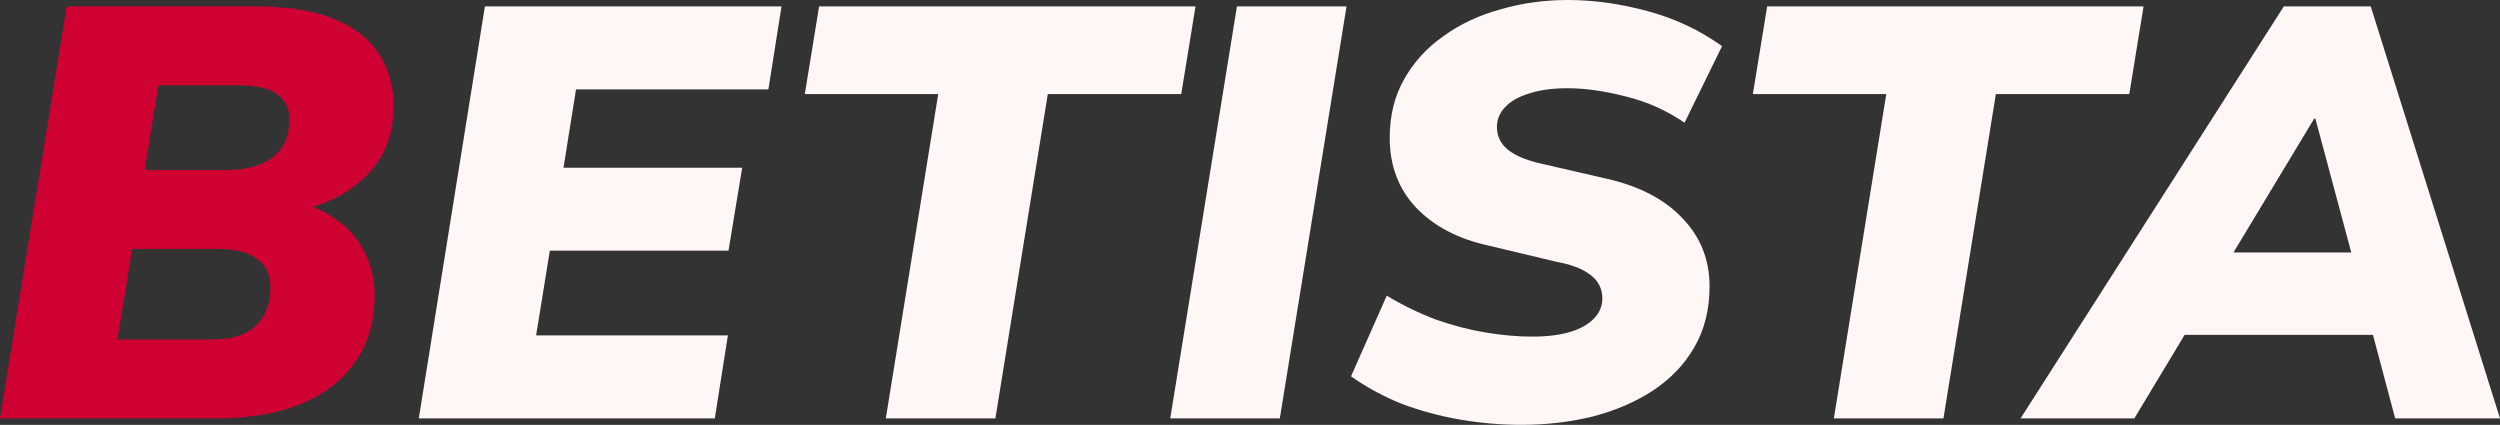 <svg width="153" height="26" viewBox="0 0 153 26" fill="none" xmlns="http://www.w3.org/2000/svg">
<rect x="0" y="0" width="153" height="26" fill="#333333" stroke="none"/>
<path d="M0 25.607L4.082 0.393H15.674C17.69 0.393 19.319 0.668 20.558 1.216C21.797 1.74 22.696 2.468 23.255 3.398C23.814 4.304 24.093 5.329 24.093 6.473C24.093 8.238 23.522 9.68 22.38 10.8C21.238 11.921 19.744 12.636 17.897 12.946V12.338C18.966 12.529 19.865 12.899 20.594 13.447C21.348 13.972 21.919 14.627 22.307 15.414C22.721 16.201 22.927 17.083 22.927 18.061C22.927 19.682 22.526 21.053 21.724 22.173C20.947 23.294 19.829 24.152 18.371 24.748C16.913 25.32 15.2 25.607 13.231 25.607H0ZM7.181 20.779H12.83C13.341 20.779 13.79 20.743 14.179 20.671C14.568 20.576 14.908 20.445 15.2 20.278C15.515 20.087 15.771 19.861 15.965 19.598C16.16 19.336 16.305 19.038 16.402 18.704C16.5 18.37 16.548 18.013 16.548 17.631C16.548 17.202 16.475 16.845 16.33 16.558C16.208 16.272 16.002 16.034 15.71 15.843C15.443 15.629 15.102 15.474 14.689 15.378C14.3 15.283 13.839 15.235 13.304 15.235H8.092L7.181 20.779ZM8.857 10.407H13.778C15.066 10.407 16.038 10.145 16.694 9.62C17.375 9.096 17.715 8.321 17.715 7.296C17.715 6.628 17.459 6.116 16.949 5.758C16.463 5.4 15.661 5.221 14.543 5.221H9.696L8.857 10.407Z" fill="#CF0032"/>
<path d="M25.63 25.607L29.676 0.393H47.828L47.026 5.472H35.252L34.487 10.264H45.422L44.584 15.342H33.649L32.81 20.528H44.547L43.745 25.607H25.63Z" fill="#FFF6F6"/>
<path d="M54.212 25.607L57.419 5.758H49.254L50.129 0.393H73.166L72.291 5.758H64.126L60.918 25.607H54.212Z" fill="#FFF6F6"/>
<path d="M71.618 25.607L75.701 0.393H82.408L78.325 25.607H71.618Z" fill="#FFF6F6"/>
<path d="M93.106 26C91.867 26 90.616 25.893 89.352 25.678C88.113 25.463 86.922 25.142 85.78 24.712C84.662 24.259 83.629 23.699 82.682 23.032L84.869 18.096C85.865 18.692 86.874 19.181 87.894 19.563C88.915 19.92 89.923 20.183 90.919 20.349C91.916 20.516 92.864 20.6 93.763 20.6C94.686 20.6 95.464 20.504 96.095 20.314C96.727 20.123 97.213 19.849 97.553 19.491C97.894 19.133 98.064 18.728 98.064 18.275C98.064 17.894 97.966 17.56 97.772 17.274C97.578 16.988 97.274 16.737 96.861 16.523C96.448 16.308 95.913 16.141 95.257 16.022L91.065 15.021C89.219 14.615 87.748 13.84 86.655 12.696C85.586 11.552 85.051 10.133 85.051 8.44C85.051 7.081 85.343 5.889 85.926 4.864C86.509 3.815 87.311 2.933 88.332 2.217C89.352 1.478 90.519 0.93 91.831 0.572C93.143 0.191 94.516 0 95.95 0C97.529 0 99.157 0.227 100.834 0.68C102.511 1.133 104.029 1.848 105.39 2.825L103.094 7.51C101.976 6.747 100.773 6.211 99.485 5.901C98.197 5.567 97.007 5.4 95.913 5.4C95.014 5.4 94.237 5.508 93.58 5.722C92.949 5.913 92.463 6.187 92.122 6.545C91.782 6.902 91.612 7.308 91.612 7.761C91.612 8.309 91.819 8.762 92.232 9.12C92.645 9.477 93.289 9.763 94.164 9.978L98.355 10.944C100.348 11.397 101.891 12.207 102.984 13.376C104.078 14.52 104.625 15.903 104.625 17.524C104.625 18.955 104.309 20.206 103.677 21.279C103.069 22.328 102.219 23.21 101.125 23.926C100.056 24.617 98.829 25.142 97.444 25.499C96.059 25.833 94.613 26 93.106 26Z" fill="#FFF6F6"/>
<path d="M112.232 25.607L115.44 5.758H107.275L108.15 0.393H131.186L130.312 5.758H122.147L118.939 25.607H112.232Z" fill="#FFF6F6"/>
<path d="M123.658 25.607L139.769 0.393H145.09L153 25.607H146.585L144.872 19.169L146.731 20.492H132.151L134.411 19.312L130.62 25.607H123.658ZM141.628 7.26L135.978 16.63L135.176 15.45H145.382L144.252 16.773L141.701 7.26H141.628Z" fill="#FFF6F6"/>
</svg>
